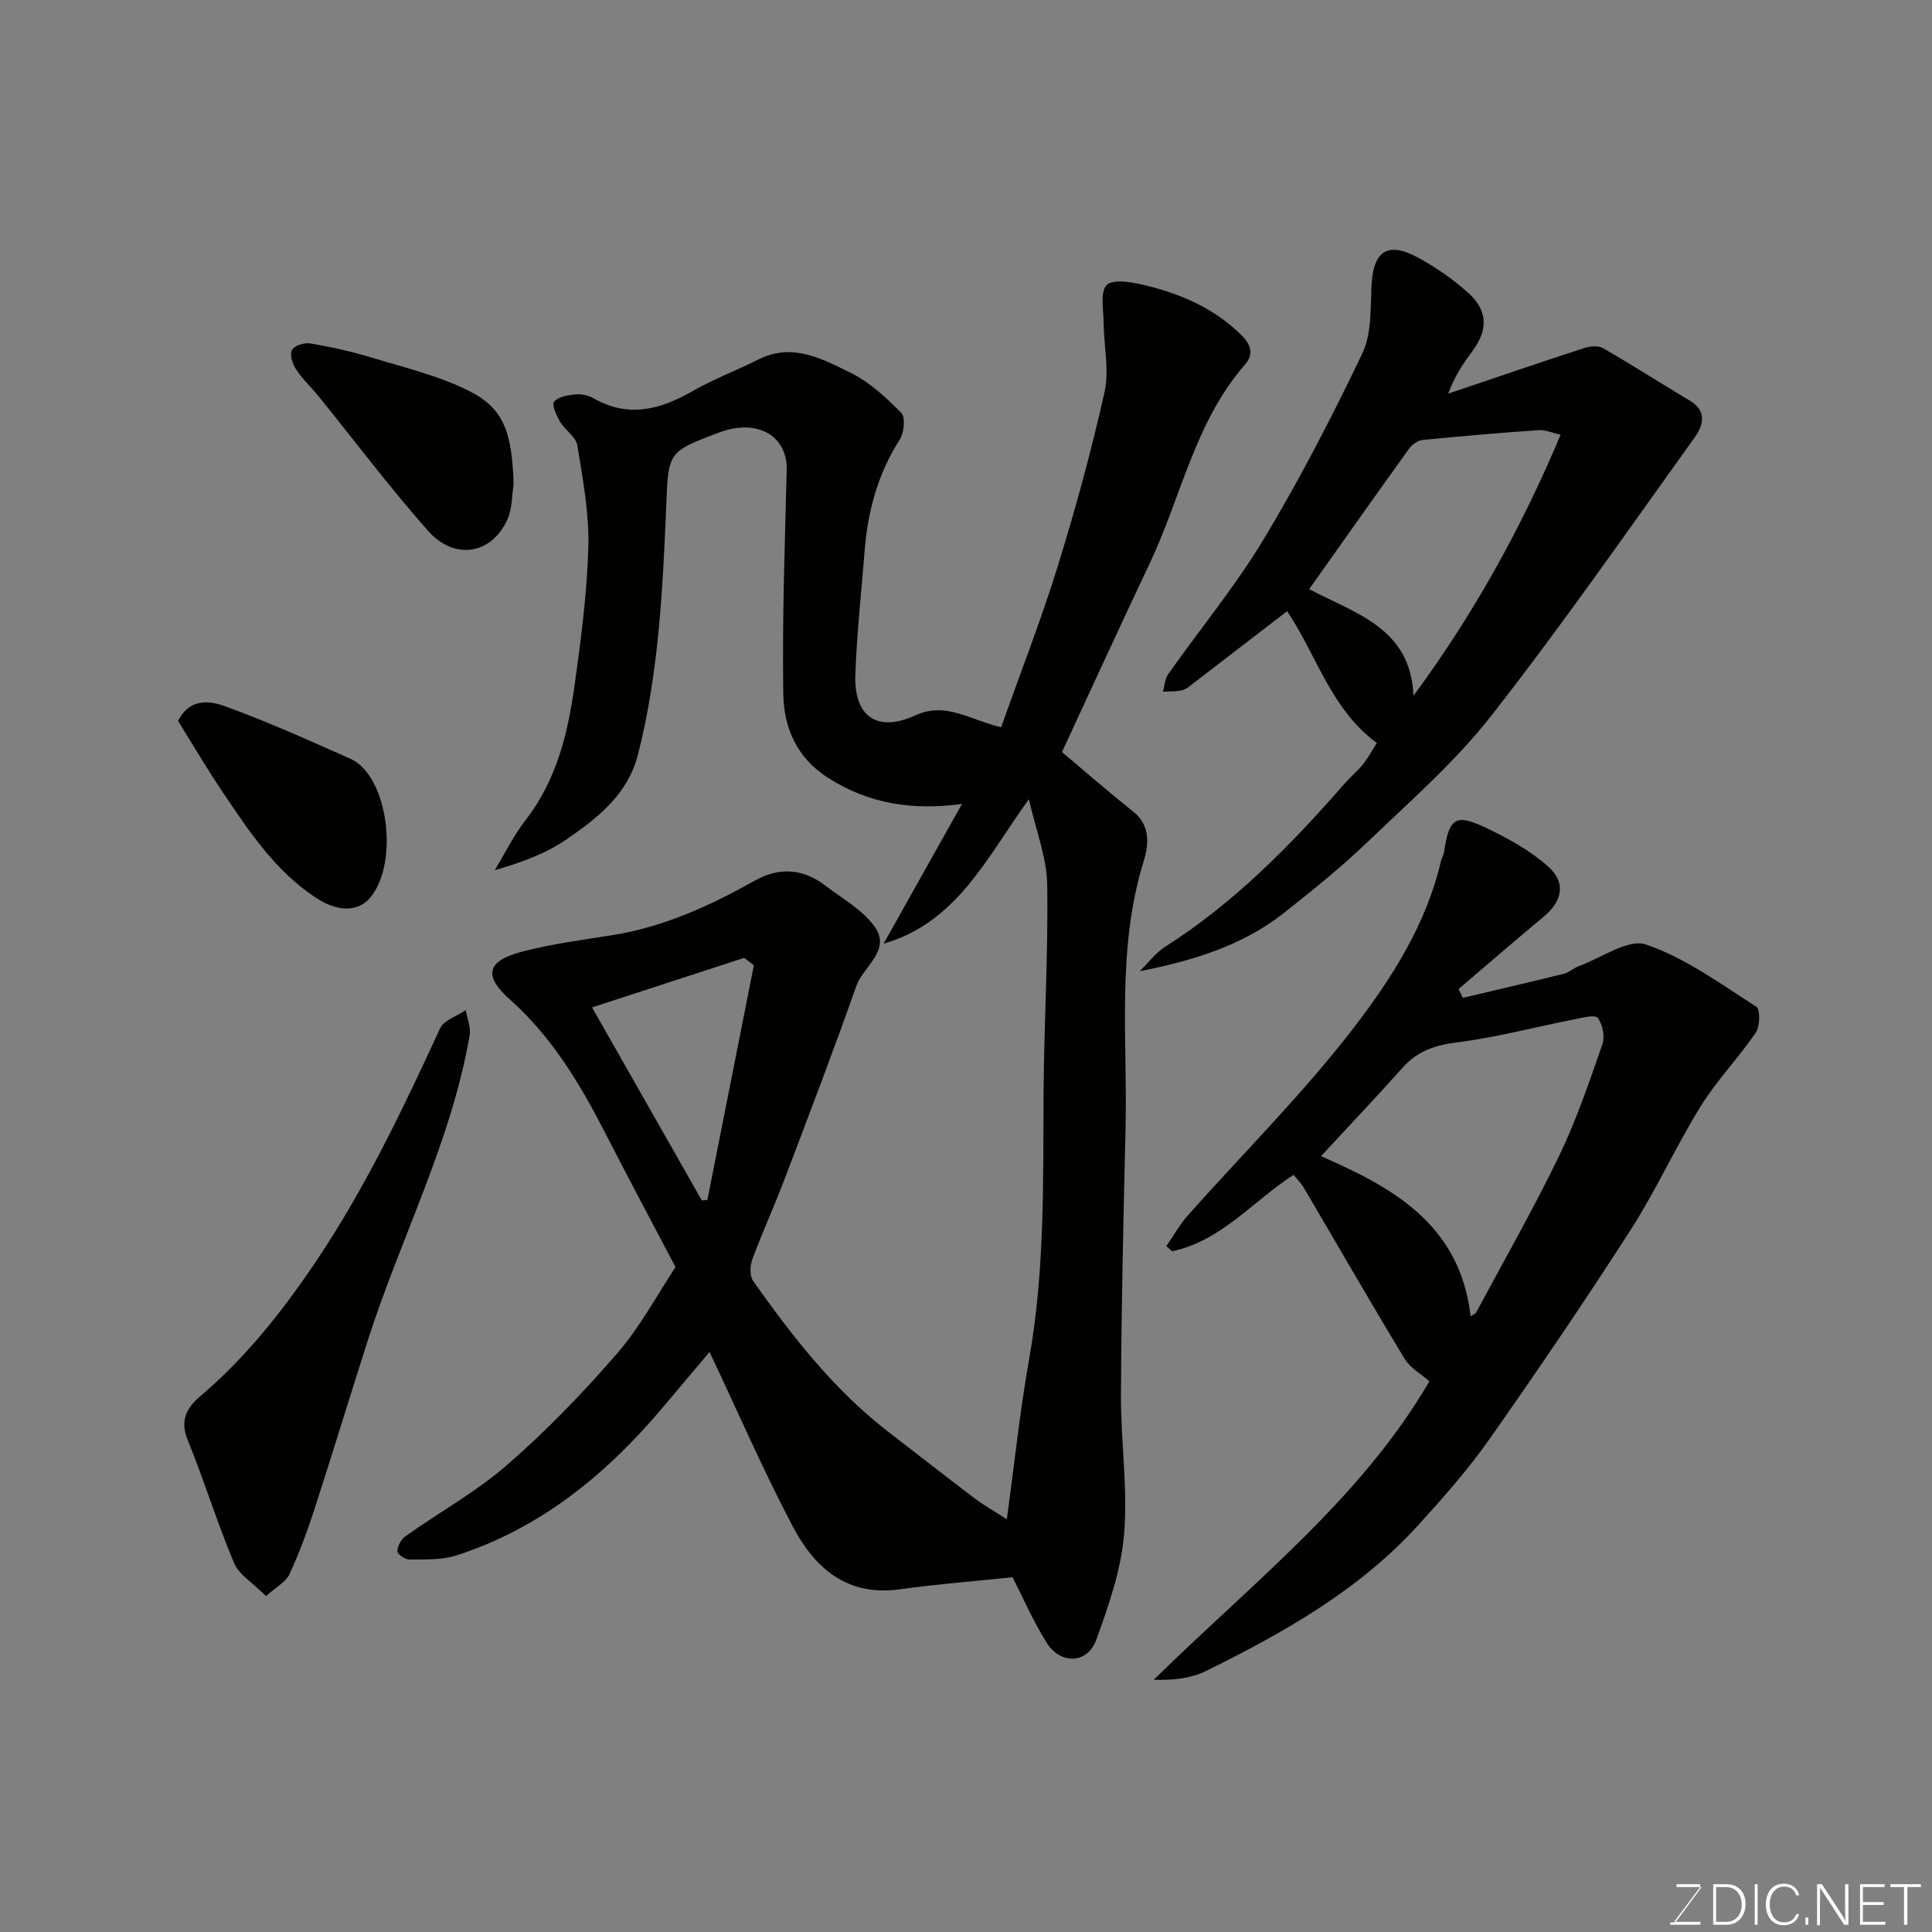 <svg enable-background="new 0 0 400 400" viewBox="0 0 400 400" xmlns="http://www.w3.org/2000/svg"><rect x="0" y="0" width="400" height="400" fill="#808080" stroke="none"/><path d="m208.45 314.56c1.6-11.66 2.72-22.51 4.63-33.23 3.24-18.21 2.88-36.55 2.98-54.91.08-14.44.99-28.88.75-43.3-.1-5.64-2.34-11.24-3.79-17.65-8.8 12.15-14.85 25.5-30.08 29.91 5.36-9.56 10.72-19.12 16.23-28.93-10.14 1.37-19.26.03-27.78-5.44-6.54-4.2-9.12-10.47-9.22-17.41-.23-15.42.32-30.85.71-46.27.18-7.1-6.09-10.73-13.89-7.82-10.98 4.1-10.59 4.12-11.08 15.83-.71 17.03-1.57 34.08-5.79 50.76-2.13 8.41-8.34 13.21-14.8 17.66-4.22 2.91-9.17 4.76-14.89 6.4 2.11-3.47 3.91-7.18 6.39-10.37 6.37-8.19 8.72-17.81 10.11-27.7 1.34-9.58 2.62-19.24 2.88-28.89.18-6.98-1.15-14.04-2.28-20.99-.29-1.77-2.54-3.15-3.57-4.9-.75-1.27-1.77-3.51-1.25-4.13.86-1.04 2.84-1.38 4.4-1.53 1.24-.12 2.71.2 3.79.82 7.2 4.11 13.8 2.34 20.48-1.49 4.38-2.51 9.16-4.3 13.68-6.57 7.02-3.53 13.18-.1 19.06 2.78 3.93 1.92 7.37 5.14 10.48 8.31.9.91.59 4.11-.32 5.52-4.54 7.08-6.62 14.83-7.27 23.07-.67 8.53-1.62 17.05-1.92 25.6-.3 8.77 4.59 12.01 12.44 8.41 6.31-2.89 11.33.98 17.74 2.47 3.83-10.8 8.14-21.83 11.65-33.1 3.71-11.94 7.01-24.04 9.75-36.24 1.02-4.54-.13-9.54-.17-14.34-.02-2.72-.79-6.42.63-7.87 1.28-1.31 5.18-.62 7.74-.01 7.55 1.8 14.53 4.79 20.22 10.44 2.12 2.11 2.39 4.05.7 5.99-10.42 11.93-13.24 27.47-19.77 41.24-6.21 13.09-12.23 26.27-18.15 39.02 4.29 3.6 9.5 8.14 14.88 12.45 3.59 2.88 2.99 7.08 2.05 10.12-5.69 18.32-3.32 37.08-3.77 55.68-.44 18.26-.86 36.53-.95 54.8-.05 9.6 1.44 19.27.66 28.78-.61 7.45-3.19 14.88-5.78 21.99-1.81 4.97-7.37 5.18-10.25.6-2.82-4.49-4.95-9.43-7.07-13.57-8.13.85-15.78 1.44-23.38 2.5-10.89 1.52-17.59-4.42-22.09-12.95-6.15-11.67-11.41-23.81-17.27-36.19-3.1 3.68-6.31 7.47-9.51 11.28-11.68 13.92-25.33 25.16-42.88 30.84-3.03.98-6.48.81-9.73.86-.88.01-2.52-1.12-2.51-1.69.03-1.07.75-2.48 1.64-3.11 7.05-5 14.73-9.25 21.2-14.89 8.12-7.07 15.66-14.9 22.71-23.05 4.76-5.49 8.24-12.09 12.04-17.8-5.02-9.56-9.78-18.46-14.39-27.46-5.27-10.28-11.07-20.09-19.87-27.93-5.62-5-4.82-8.02 2.53-9.94 6.12-1.6 12.46-2.42 18.73-3.42 10.63-1.7 20.19-6.1 29.47-11.3 5.01-2.81 9.91-2.47 14.47 1 3.58 2.73 7.83 5.08 10.33 8.62 3.42 4.84-2.41 8.17-3.85 12.25-4.7 13.35-9.76 26.58-14.79 39.81-2.14 5.63-4.64 11.12-6.73 16.76-.49 1.32-.56 3.44.17 4.48 8.1 11.43 16.67 22.48 27.88 31.14 5.96 4.6 11.89 9.24 17.89 13.79 1.8 1.38 3.8 2.5 6.75 4.41zm-52.37-114.72c-.67-.51-1.35-1.01-2.02-1.52-10.33 3.36-20.65 6.72-31.48 10.25 7.69 13.53 15.21 26.75 22.73 39.97.38-.04.77-.08 1.15-.11 3.21-16.2 6.42-32.4 9.62-48.59z" fill="#010100"/><path d="m241.48 258c1.48-2.13 2.75-4.45 4.46-6.37 11.5-12.95 23.87-25.22 34.39-38.91 7.85-10.22 14.98-21.4 18-34.43.15-.63.53-1.22.63-1.85 1.09-7.16 2.34-8.08 8.84-4.98 4.53 2.16 9.09 4.69 12.79 8 3.37 3.01 3.27 6.81-1.06 10.4-5.91 4.89-11.7 9.94-17.55 14.91.29.61.58 1.21.88 1.82 6.98-1.65 13.97-3.26 20.93-4.99 1.08-.27 1.99-1.16 3.05-1.55 4.7-1.71 10.26-5.77 13.98-4.49 8.13 2.78 15.42 8.16 22.8 12.86.83.53.79 4.06-.09 5.35-3.58 5.26-8.1 9.91-11.44 15.3-5.15 8.31-9.18 17.32-14.46 25.53-9.43 14.67-19.24 29.11-29.27 43.38-4.42 6.29-9.57 12.11-14.75 17.81-12.24 13.46-27.83 22.22-43.89 30.16-3.14 1.55-6.86 1.95-10.85 1.83 20.36-20.03 42.91-37.46 57.07-61.8-1.69-1.49-3.97-2.74-5.13-4.66-7.09-11.71-13.91-23.59-20.86-35.39-.57-.98-1.41-1.8-2.12-2.7-8.43 5.44-14.96 13.7-25.17 15.83-.39-.35-.78-.7-1.18-1.06zm62.99 14.52c.45-.31.99-.48 1.18-.84 5.77-10.76 11.83-21.37 17.14-32.35 3.59-7.43 6.25-15.32 8.97-23.13.55-1.59.04-4.11-.96-5.46-.53-.72-3.22-.02-4.88.31-8.12 1.6-16.17 3.74-24.36 4.78-4.54.58-8.11 1.8-11.15 5.2-5.54 6.21-11.28 12.25-16.91 18.34 14.3 6.27 28.78 13.82 30.97 33.15z" fill="#010100"/><path d="m285.06 153.84c-9.56-7.06-12.49-18.29-18.58-27.3-6.29 4.84-12.77 9.84-19.26 14.81-.77.59-1.55 1.33-2.44 1.55-1.28.32-2.66.22-4 .31.34-1.22.39-2.65 1.08-3.63 6.58-9.33 13.91-18.2 19.78-27.95 7.47-12.4 14.14-25.34 20.39-38.4 1.94-4.04 1.71-9.26 1.92-13.96.33-7.31 3.3-9.4 9.74-5.88 3.69 2.01 7.25 4.49 10.36 7.31 4.08 3.71 4.03 7.68.72 12.1-1.86 2.48-3.58 5.06-4.94 8.7 9.36-3.16 18.71-6.36 28.1-9.42 1.21-.39 2.93-.58 3.93-.01 6.08 3.49 11.98 7.29 18 10.88 3.59 2.13 2.8 5.11 1.06 7.53-13.89 19.35-27.49 38.95-42.16 57.7-7.48 9.56-16.82 17.71-25.64 26.16-5.44 5.22-11.35 9.98-17.28 14.66-8.59 6.79-18.87 9.91-29.89 12.08 1.75-1.7 3.26-3.76 5.27-5.05 14.34-9.14 26.08-21.09 37.16-33.8 1.2-1.38 2.65-2.54 3.79-3.96 1.1-1.38 1.94-2.96 2.89-4.43zm7.58-9.78c12.37-16.77 22.26-34.56 30.47-54.05-1.62-.36-3.12-1.05-4.56-.95-8.02.55-16.03 1.24-24.03 2.03-.98.1-2.16.94-2.77 1.78-6.89 9.57-13.69 19.21-20.7 29.11 9.66 5.07 21.07 8.1 21.59 22.08z" fill="#010100"/><path d="m55.09 330.45c-2.67-2.67-5.58-4.37-6.63-6.85-3.53-8.36-6.18-17.09-9.61-25.49-1.67-4.09-.13-6.71 2.64-9.06 9.31-7.91 16.8-17.34 23.61-27.41 10.38-15.34 18.29-31.96 26.01-48.72.79-1.71 3.5-2.54 5.32-3.78.3 1.73 1.09 3.55.81 5.19-3.82 22.15-14.34 42.07-21.11 63.24-3.76 11.75-7.34 23.55-11.15 35.28-1.45 4.47-3.12 8.89-5.09 13.15-.71 1.51-2.6 2.47-4.8 4.45z" fill="#010100"/><path d="m106.34 100.25c-.38 2.4-.28 5.01-1.23 7.16-3.21 7.34-10.95 8.75-16.49 2.49-7.9-8.93-15.09-18.5-22.6-27.78-1.55-1.91-3.39-3.62-4.73-5.66-.73-1.11-1.35-3.05-.85-3.99.48-.91 2.57-1.58 3.78-1.37 4.31.74 8.61 1.67 12.79 2.95 6.81 2.07 13.88 3.75 20.17 6.92 7.19 3.64 8.82 8.6 9.16 19.28z" fill="#010100"/><path d="m36.86 149.26c2.42-4.79 6.6-4.17 9.65-3.07 8.83 3.2 17.43 7.08 26.03 10.9 7.71 3.42 10.13 21.16 4.27 28.56-2.52 3.18-6.76 3.29-11.44.2-8.44-5.56-13.87-13.83-19.36-21.99-3.18-4.72-6.06-9.65-9.15-14.6z" fill="#010100"/><g fill="#fbfcfa"><path d="m346.9 398 5.4-7.3h-5.2v-.6h4.9v.6l-5.4 7.2h5.5l-.1.6h-6.2v-.5z"/><path d="m354.7 390.1h2.8c2.3 0 3.9 1.6 3.9 4.1s-1.6 4.3-3.9 4.3h-2.8zm.6 7.8h2c2.2 0 3.3-1.6 3.3-3.6 0-1.8-1-3.6-3.3-3.6h-2z"/><path d="m363.9 390.1v8.4h-.6v-8.4z"/><path d="m372.5 396.3c-.4 1.3-1.4 2.3-3.2 2.3-2.4 0-3.7-1.9-3.7-4.3 0-2.3 1.2-4.3 3.7-4.3 1.8 0 2.9 1 3.2 2.4h-.6c-.4-1.1-1.1-1.8-2.5-1.8-2.1 0-3 1.9-3 3.7s.9 3.7 3 3.7c1.4 0 2.1-.7 2.5-1.7z"/><path d="m373.8 398.5v-1.5h.6v1.5z"/><path d="m376.2 398.5v-8.4h1c1.3 2 4.4 6.6 4.9 7.6-.1-1.2-.1-2.4-.1-3.8v-3.8h.7v8.4h-.9c-1.2-1.9-4.4-6.8-5-7.7.1 1.1 0 2.3 0 3.9v3.9h-.6z"/><path d="m390 394.4h-4.3v3.5h4.7l-.1.6h-5.2v-8.4h5.1v.6h-4.5v3.1h4.3z"/><path d="m394.2 390.7h-2.8v-.6h6.3v.6h-2.8v7.8h-.7z"/></g></svg>